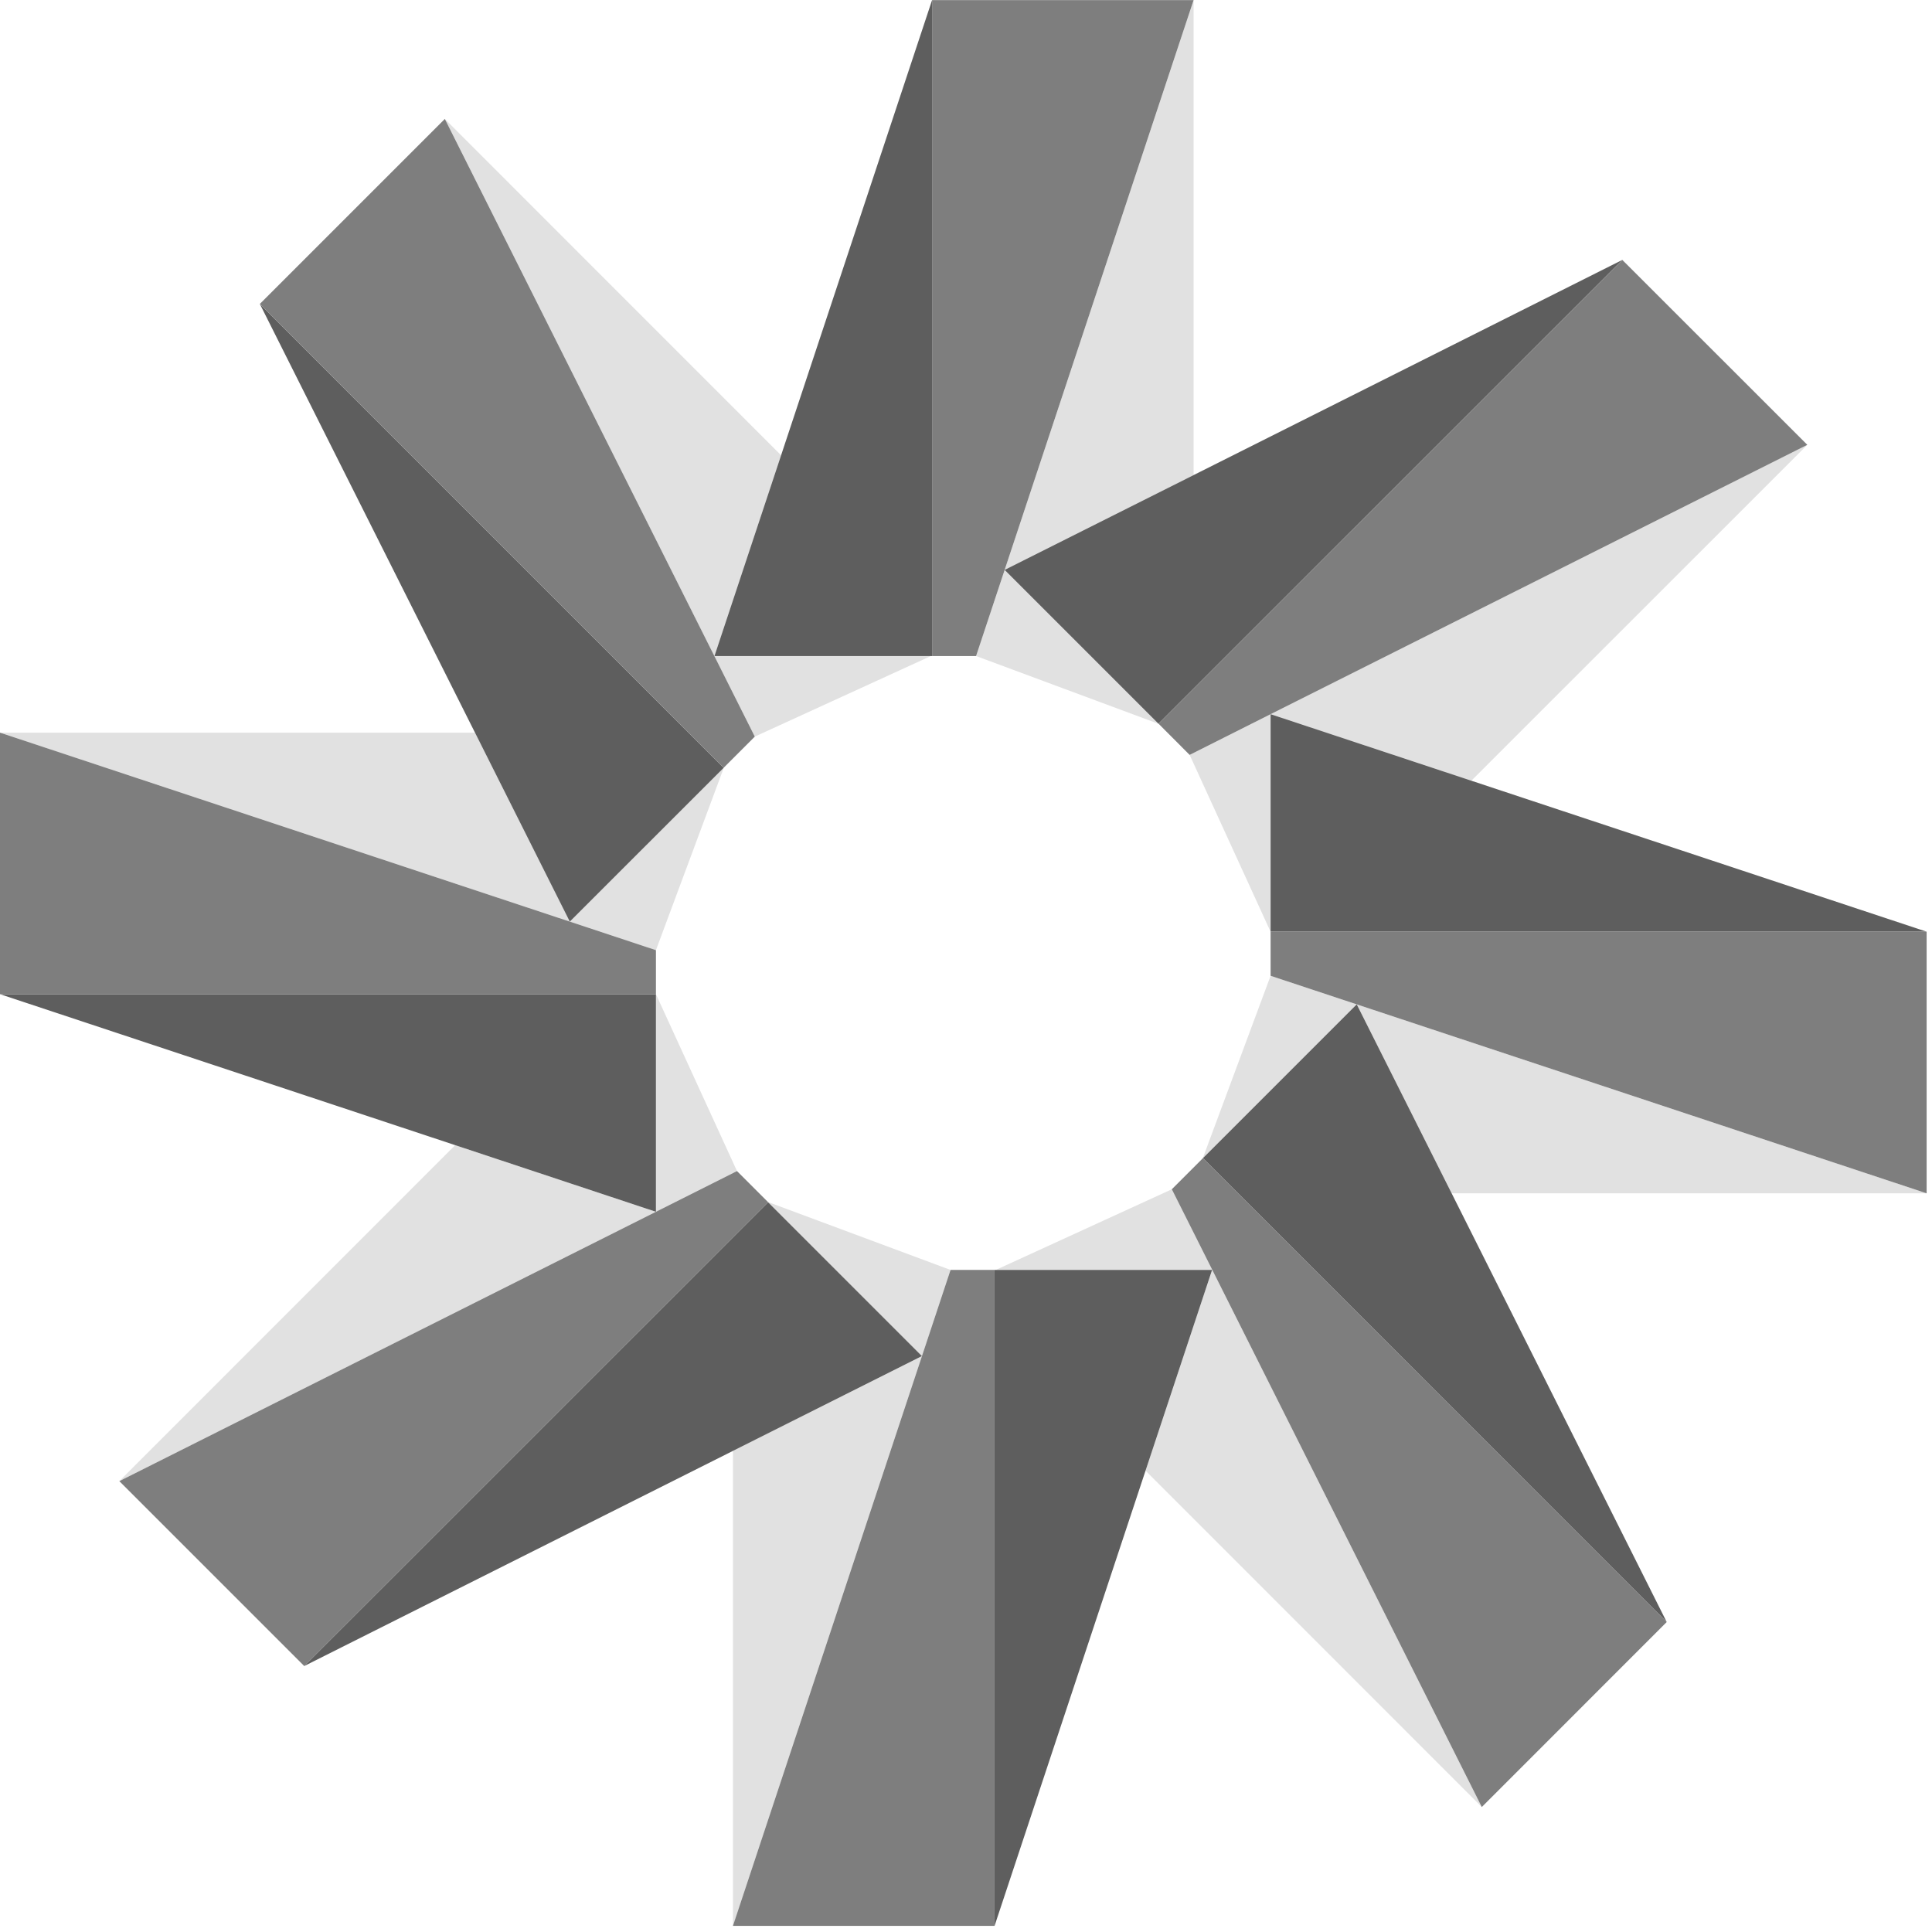<?xml version="1.0" encoding="UTF-8"?>
<svg width="256px" height="256px" viewBox="0 0 256 256" version="1.1" xmlns="http://www.w3.org/2000/svg" xmlns:xlink="http://www.w3.org/1999/xlink" preserveAspectRatio="xMidYMid">
    <g>
		<polygon fill="#e1e1e1" points="168.361 123.454 168.361 94.633 157.634 100.027 168.361 123.467"></polygon>
		<polygon fill="#e1e1e1" points="194.96 103.449 239.479 58.942 168.361 94.633"></polygon>
		<polygon fill="#e1e1e1" points="168.361 129.299 159.369 153.488 159.394 153.463 179.774 133.083 192.35 158.121 255.288 158.121"></polygon>
		<polygon fill="#5e5e5e" points="168.361 94.633 168.361 123.454 255.288 123.454 194.96 103.449 168.361 94.633"></polygon>
		<polygon fill="#7e7e7e" points="168.361 123.454 168.361 123.467 168.361 129.299 255.288 158.121 255.288 123.454"></polygon>
		<polygon fill="#e1e1e1" points="131.946 168.273 160.606 168.273 151.789 194.872 196.346 239.441 155.273 157.584"></polygon>
		<polygon fill="#5e5e5e" points="159.394 153.463 220.847 214.928 192.35 158.121 179.774 133.083"></polygon>
		<polygon fill="#7e7e7e" points="159.394 153.463 159.369 153.488 155.273 157.584 196.346 239.441 220.847 214.928"></polygon>
		<polygon fill="#e1e1e1" points="101.751 159.269 101.776 159.307 122.156 179.687 97.118 192.25 97.118 255.188 125.952 168.273"></polygon>
		<polygon fill="#5e5e5e" points="131.946 168.273 131.784 168.273 131.784 255.188 151.789 194.872 160.606 168.273"></polygon>
		<polygon fill="#7e7e7e" points="131.784 168.273 125.952 168.273 97.118 255.188 131.784 255.188"></polygon>
		<polygon fill="#e1e1e1" points="60.316 151.739 15.81 196.258 86.915 160.568"></polygon>
		<polygon fill="#e1e1e1" points="86.915 131.734 86.915 160.568 97.655 155.173 86.915 131.734"></polygon>
		<polygon fill="#5e5e5e" points="101.776 159.307 40.311 220.759 97.118 192.25 122.156 179.687"></polygon>
		<polygon fill="#7e7e7e" points="101.776 159.307 101.751 159.269 97.655 155.173 86.915 160.568 86.915 160.568 86.915 160.568 15.81 196.258 40.311 220.759"></polygon>
		<polygon fill="#e1e1e1" points="95.919 101.701 95.894 101.738 75.501 122.118 62.939 97.08 0 97.08 86.915 125.902"></polygon>
		<polygon fill="#5e5e5e" points="86.915 160.568 86.915 160.568 86.915 131.734 0 131.734 60.316 151.739 86.915 160.568"></polygon>
		<polygon fill="#7e7e7e" points="86.915 131.734 86.915 131.734 86.915 125.902 0 97.08 0 131.734"></polygon>
		<polygon fill="#e1e1e1" points="123.342 86.928 94.67 86.928 103.499 60.329 58.942 15.76 100.015 97.605"></polygon>
		<polygon fill="#5e5e5e" points="95.894 101.738 34.429 40.273 62.939 97.08 75.501 122.118"></polygon>
		<polygon fill="#7e7e7e" points="95.894 101.738 95.919 101.701 100.015 97.605 58.942 15.76 34.429 40.273"></polygon>
		<polygon fill="#e1e1e1" points="153.538 95.919 153.5 95.894 133.12 75.514 158.158 62.951 158.158 0.012 129.336 86.928"></polygon>
		<polygon fill="#5e5e5e" points="123.342 86.928 123.504 86.928 123.504 0.012 103.499 60.329 94.67 86.928"></polygon>
		<polygon fill="#7e7e7e" points="123.504 86.928 129.336 86.928 158.158 0.012 123.504 0.012"></polygon>
		<polygon fill="#5e5e5e" points="153.5 95.894 214.965 34.441 158.158 62.951 133.12 75.514"></polygon>
		<polygon fill="#7e7e7e" points="153.5 95.894 153.538 95.919 157.634 100.027 168.361 94.633 168.361 94.633 239.479 58.942 214.965 34.441"></polygon>
    </g>
</svg>
